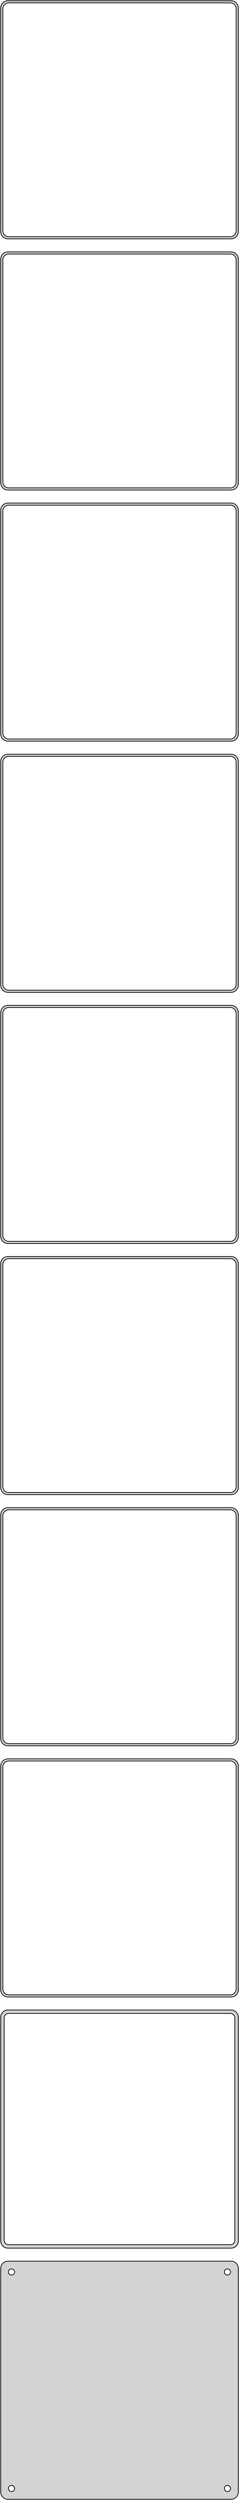 <?xml version="1.0" standalone="no"?>
<!DOCTYPE svg PUBLIC "-//W3C//DTD SVG 1.1//EN" "http://www.w3.org/Graphics/SVG/1.1/DTD/svg11.dtd">
<svg width="166mm" height="1732mm" viewBox="-83 -3389 166 1732" xmlns="http://www.w3.org/2000/svg" version="1.1">
<title>OpenSCAD Model</title>
<path d="
M 78.437,-3223.59 L 79.045,-3223.74 L 79.629,-3223.98 L 80.179,-3224.28 L 80.687,-3224.65 L 81.145,-3225.08
 L 81.545,-3225.56 L 81.882,-3226.09 L 82.149,-3226.66 L 82.343,-3227.26 L 82.461,-3227.87 L 82.5,-3228.5
 L 82.5,-3383.5 L 82.461,-3384.13 L 82.343,-3384.74 L 82.149,-3385.34 L 81.882,-3385.91 L 81.545,-3386.44
 L 81.145,-3386.92 L 80.687,-3387.35 L 80.179,-3387.72 L 79.629,-3388.02 L 79.045,-3388.26 L 78.437,-3388.41
 L 77.814,-3388.49 L -77.814,-3388.49 L -78.437,-3388.41 L -79.045,-3388.26 L -79.629,-3388.02 L -80.179,-3387.72
 L -80.687,-3387.35 L -81.145,-3386.92 L -81.545,-3386.44 L -81.882,-3385.91 L -82.149,-3385.34 L -82.343,-3384.74
 L -82.461,-3384.13 L -82.5,-3383.5 L -82.5,-3228.5 L -82.461,-3227.87 L -82.343,-3227.26 L -82.149,-3226.66
 L -81.882,-3226.09 L -81.545,-3225.56 L -81.145,-3225.08 L -80.687,-3224.65 L -80.179,-3224.28 L -79.629,-3223.98
 L -79.045,-3223.74 L -78.437,-3223.59 L -77.814,-3223.51 L 77.814,-3223.51 z
M -77.251,-3225.01 L -77.749,-3225.07 L -78.236,-3225.2 L -78.703,-3225.38 L -79.143,-3225.62 L -79.55,-3225.92
 L -79.916,-3226.26 L -80.236,-3226.65 L -80.505,-3227.07 L -80.719,-3227.53 L -80.874,-3228.01 L -80.969,-3228.5
 L -81,-3229 L -81,-3383 L -80.969,-3383.5 L -80.874,-3383.99 L -80.719,-3384.47 L -80.505,-3384.93
 L -80.236,-3385.35 L -79.916,-3385.74 L -79.55,-3386.08 L -79.143,-3386.38 L -78.703,-3386.62 L -78.236,-3386.8
 L -77.749,-3386.93 L -77.251,-3386.99 L 77.251,-3386.99 L 77.749,-3386.93 L 78.236,-3386.8 L 78.703,-3386.62
 L 79.143,-3386.38 L 79.55,-3386.08 L 79.916,-3385.74 L 80.236,-3385.35 L 80.505,-3384.93 L 80.719,-3384.47
 L 80.874,-3383.99 L 80.969,-3383.5 L 81,-3383 L 81,-3229 L 80.969,-3228.5 L 80.874,-3228.01
 L 80.719,-3227.53 L 80.505,-3227.07 L 80.236,-3226.65 L 79.916,-3226.26 L 79.55,-3225.92 L 79.143,-3225.62
 L 78.703,-3225.38 L 78.236,-3225.2 L 77.749,-3225.07 L 77.251,-3225.01 z
M 78.437,-3049.59 L 79.045,-3049.74 L 79.629,-3049.98 L 80.179,-3050.28 L 80.687,-3050.65 L 81.145,-3051.08
 L 81.545,-3051.56 L 81.882,-3052.09 L 82.149,-3052.66 L 82.343,-3053.26 L 82.461,-3053.87 L 82.5,-3054.5
 L 82.5,-3209.5 L 82.461,-3210.13 L 82.343,-3210.74 L 82.149,-3211.34 L 81.882,-3211.91 L 81.545,-3212.44
 L 81.145,-3212.92 L 80.687,-3213.35 L 80.179,-3213.72 L 79.629,-3214.02 L 79.045,-3214.26 L 78.437,-3214.41
 L 77.814,-3214.49 L -77.814,-3214.49 L -78.437,-3214.41 L -79.045,-3214.26 L -79.629,-3214.02 L -80.179,-3213.72
 L -80.687,-3213.35 L -81.145,-3212.92 L -81.545,-3212.44 L -81.882,-3211.91 L -82.149,-3211.34 L -82.343,-3210.74
 L -82.461,-3210.13 L -82.5,-3209.5 L -82.5,-3054.5 L -82.461,-3053.87 L -82.343,-3053.26 L -82.149,-3052.66
 L -81.882,-3052.09 L -81.545,-3051.56 L -81.145,-3051.08 L -80.687,-3050.65 L -80.179,-3050.28 L -79.629,-3049.98
 L -79.045,-3049.74 L -78.437,-3049.59 L -77.814,-3049.51 L 77.814,-3049.51 z
M -77.251,-3051.01 L -77.749,-3051.07 L -78.236,-3051.2 L -78.703,-3051.38 L -79.143,-3051.62 L -79.55,-3051.92
 L -79.916,-3052.26 L -80.236,-3052.65 L -80.505,-3053.07 L -80.719,-3053.53 L -80.874,-3054.01 L -80.969,-3054.5
 L -81,-3055 L -81,-3209 L -80.969,-3209.5 L -80.874,-3209.99 L -80.719,-3210.47 L -80.505,-3210.93
 L -80.236,-3211.35 L -79.916,-3211.74 L -79.55,-3212.08 L -79.143,-3212.38 L -78.703,-3212.62 L -78.236,-3212.8
 L -77.749,-3212.93 L -77.251,-3212.99 L 77.251,-3212.99 L 77.749,-3212.93 L 78.236,-3212.8 L 78.703,-3212.62
 L 79.143,-3212.38 L 79.55,-3212.08 L 79.916,-3211.74 L 80.236,-3211.35 L 80.505,-3210.93 L 80.719,-3210.47
 L 80.874,-3209.99 L 80.969,-3209.5 L 81,-3209 L 81,-3055 L 80.969,-3054.5 L 80.874,-3054.01
 L 80.719,-3053.53 L 80.505,-3053.07 L 80.236,-3052.65 L 79.916,-3052.26 L 79.55,-3051.92 L 79.143,-3051.62
 L 78.703,-3051.38 L 78.236,-3051.2 L 77.749,-3051.07 L 77.251,-3051.01 z
M 78.437,-2875.59 L 79.045,-2875.74 L 79.629,-2875.98 L 80.179,-2876.28 L 80.687,-2876.65 L 81.145,-2877.08
 L 81.545,-2877.56 L 81.882,-2878.09 L 82.149,-2878.66 L 82.343,-2879.26 L 82.461,-2879.87 L 82.5,-2880.5
 L 82.5,-3035.5 L 82.461,-3036.13 L 82.343,-3036.74 L 82.149,-3037.34 L 81.882,-3037.91 L 81.545,-3038.44
 L 81.145,-3038.92 L 80.687,-3039.35 L 80.179,-3039.72 L 79.629,-3040.02 L 79.045,-3040.26 L 78.437,-3040.41
 L 77.814,-3040.49 L -77.814,-3040.49 L -78.437,-3040.41 L -79.045,-3040.26 L -79.629,-3040.02 L -80.179,-3039.72
 L -80.687,-3039.35 L -81.145,-3038.92 L -81.545,-3038.44 L -81.882,-3037.91 L -82.149,-3037.34 L -82.343,-3036.74
 L -82.461,-3036.13 L -82.5,-3035.5 L -82.5,-2880.5 L -82.461,-2879.87 L -82.343,-2879.26 L -82.149,-2878.66
 L -81.882,-2878.09 L -81.545,-2877.56 L -81.145,-2877.08 L -80.687,-2876.65 L -80.179,-2876.28 L -79.629,-2875.98
 L -79.045,-2875.74 L -78.437,-2875.59 L -77.814,-2875.51 L 77.814,-2875.51 z
M -77.251,-2877.01 L -77.749,-2877.07 L -78.236,-2877.2 L -78.703,-2877.38 L -79.143,-2877.62 L -79.55,-2877.92
 L -79.916,-2878.26 L -80.236,-2878.65 L -80.505,-2879.07 L -80.719,-2879.53 L -80.874,-2880.01 L -80.969,-2880.5
 L -81,-2881 L -81,-3035 L -80.969,-3035.5 L -80.874,-3035.99 L -80.719,-3036.47 L -80.505,-3036.93
 L -80.236,-3037.35 L -79.916,-3037.74 L -79.55,-3038.08 L -79.143,-3038.38 L -78.703,-3038.62 L -78.236,-3038.8
 L -77.749,-3038.93 L -77.251,-3038.99 L 77.251,-3038.99 L 77.749,-3038.93 L 78.236,-3038.8 L 78.703,-3038.62
 L 79.143,-3038.38 L 79.55,-3038.08 L 79.916,-3037.74 L 80.236,-3037.35 L 80.505,-3036.93 L 80.719,-3036.47
 L 80.874,-3035.99 L 80.969,-3035.5 L 81,-3035 L 81,-2881 L 80.969,-2880.5 L 80.874,-2880.01
 L 80.719,-2879.53 L 80.505,-2879.07 L 80.236,-2878.65 L 79.916,-2878.26 L 79.55,-2877.92 L 79.143,-2877.62
 L 78.703,-2877.38 L 78.236,-2877.2 L 77.749,-2877.07 L 77.251,-2877.01 z
M 78.437,-2701.59 L 79.045,-2701.74 L 79.629,-2701.98 L 80.179,-2702.28 L 80.687,-2702.65 L 81.145,-2703.08
 L 81.545,-2703.56 L 81.882,-2704.09 L 82.149,-2704.66 L 82.343,-2705.26 L 82.461,-2705.87 L 82.5,-2706.5
 L 82.5,-2861.5 L 82.461,-2862.13 L 82.343,-2862.74 L 82.149,-2863.34 L 81.882,-2863.91 L 81.545,-2864.44
 L 81.145,-2864.92 L 80.687,-2865.35 L 80.179,-2865.72 L 79.629,-2866.02 L 79.045,-2866.26 L 78.437,-2866.41
 L 77.814,-2866.49 L -77.814,-2866.49 L -78.437,-2866.41 L -79.045,-2866.26 L -79.629,-2866.02 L -80.179,-2865.72
 L -80.687,-2865.35 L -81.145,-2864.92 L -81.545,-2864.44 L -81.882,-2863.91 L -82.149,-2863.34 L -82.343,-2862.74
 L -82.461,-2862.13 L -82.5,-2861.5 L -82.5,-2706.5 L -82.461,-2705.87 L -82.343,-2705.26 L -82.149,-2704.66
 L -81.882,-2704.09 L -81.545,-2703.56 L -81.145,-2703.08 L -80.687,-2702.65 L -80.179,-2702.28 L -79.629,-2701.98
 L -79.045,-2701.74 L -78.437,-2701.59 L -77.814,-2701.51 L 77.814,-2701.51 z
M -77.251,-2703.01 L -77.749,-2703.07 L -78.236,-2703.2 L -78.703,-2703.38 L -79.143,-2703.62 L -79.55,-2703.92
 L -79.916,-2704.26 L -80.236,-2704.65 L -80.505,-2705.07 L -80.719,-2705.53 L -80.874,-2706.01 L -80.969,-2706.5
 L -81,-2707 L -81,-2861 L -80.969,-2861.5 L -80.874,-2861.99 L -80.719,-2862.47 L -80.505,-2862.93
 L -80.236,-2863.35 L -79.916,-2863.74 L -79.55,-2864.08 L -79.143,-2864.38 L -78.703,-2864.62 L -78.236,-2864.8
 L -77.749,-2864.93 L -77.251,-2864.99 L 77.251,-2864.99 L 77.749,-2864.93 L 78.236,-2864.8 L 78.703,-2864.62
 L 79.143,-2864.38 L 79.55,-2864.08 L 79.916,-2863.74 L 80.236,-2863.35 L 80.505,-2862.93 L 80.719,-2862.47
 L 80.874,-2861.99 L 80.969,-2861.5 L 81,-2861 L 81,-2707 L 80.969,-2706.5 L 80.874,-2706.01
 L 80.719,-2705.53 L 80.505,-2705.07 L 80.236,-2704.65 L 79.916,-2704.26 L 79.55,-2703.92 L 79.143,-2703.62
 L 78.703,-2703.38 L 78.236,-2703.2 L 77.749,-2703.07 L 77.251,-2703.01 z
M 78.437,-2527.59 L 79.045,-2527.74 L 79.629,-2527.98 L 80.179,-2528.28 L 80.687,-2528.65 L 81.145,-2529.08
 L 81.545,-2529.56 L 81.882,-2530.09 L 82.149,-2530.66 L 82.343,-2531.26 L 82.461,-2531.87 L 82.5,-2532.5
 L 82.5,-2687.5 L 82.461,-2688.13 L 82.343,-2688.74 L 82.149,-2689.34 L 81.882,-2689.91 L 81.545,-2690.44
 L 81.145,-2690.92 L 80.687,-2691.35 L 80.179,-2691.72 L 79.629,-2692.02 L 79.045,-2692.26 L 78.437,-2692.41
 L 77.814,-2692.49 L -77.814,-2692.49 L -78.437,-2692.41 L -79.045,-2692.26 L -79.629,-2692.02 L -80.179,-2691.72
 L -80.687,-2691.35 L -81.145,-2690.92 L -81.545,-2690.44 L -81.882,-2689.91 L -82.149,-2689.34 L -82.343,-2688.74
 L -82.461,-2688.13 L -82.5,-2687.5 L -82.5,-2532.5 L -82.461,-2531.87 L -82.343,-2531.26 L -82.149,-2530.66
 L -81.882,-2530.09 L -81.545,-2529.56 L -81.145,-2529.08 L -80.687,-2528.65 L -80.179,-2528.28 L -79.629,-2527.98
 L -79.045,-2527.74 L -78.437,-2527.59 L -77.814,-2527.51 L 77.814,-2527.51 z
M -77.251,-2529.01 L -77.749,-2529.07 L -78.236,-2529.2 L -78.703,-2529.38 L -79.143,-2529.62 L -79.55,-2529.92
 L -79.916,-2530.26 L -80.236,-2530.65 L -80.505,-2531.07 L -80.719,-2531.53 L -80.874,-2532.01 L -80.969,-2532.5
 L -81,-2533 L -81,-2687 L -80.969,-2687.5 L -80.874,-2687.99 L -80.719,-2688.47 L -80.505,-2688.93
 L -80.236,-2689.35 L -79.916,-2689.74 L -79.55,-2690.08 L -79.143,-2690.38 L -78.703,-2690.62 L -78.236,-2690.8
 L -77.749,-2690.93 L -77.251,-2690.99 L 77.251,-2690.99 L 77.749,-2690.93 L 78.236,-2690.8 L 78.703,-2690.62
 L 79.143,-2690.38 L 79.55,-2690.08 L 79.916,-2689.74 L 80.236,-2689.35 L 80.505,-2688.93 L 80.719,-2688.47
 L 80.874,-2687.99 L 80.969,-2687.5 L 81,-2687 L 81,-2533 L 80.969,-2532.5 L 80.874,-2532.01
 L 80.719,-2531.53 L 80.505,-2531.07 L 80.236,-2530.65 L 79.916,-2530.26 L 79.55,-2529.92 L 79.143,-2529.62
 L 78.703,-2529.38 L 78.236,-2529.2 L 77.749,-2529.07 L 77.251,-2529.01 z
M 78.437,-2353.59 L 79.045,-2353.74 L 79.629,-2353.98 L 80.179,-2354.28 L 80.687,-2354.65 L 81.145,-2355.08
 L 81.545,-2355.56 L 81.882,-2356.09 L 82.149,-2356.66 L 82.343,-2357.26 L 82.461,-2357.87 L 82.5,-2358.5
 L 82.5,-2513.5 L 82.461,-2514.13 L 82.343,-2514.74 L 82.149,-2515.34 L 81.882,-2515.91 L 81.545,-2516.44
 L 81.145,-2516.92 L 80.687,-2517.35 L 80.179,-2517.72 L 79.629,-2518.02 L 79.045,-2518.26 L 78.437,-2518.41
 L 77.814,-2518.49 L -77.814,-2518.49 L -78.437,-2518.41 L -79.045,-2518.26 L -79.629,-2518.02 L -80.179,-2517.72
 L -80.687,-2517.35 L -81.145,-2516.92 L -81.545,-2516.44 L -81.882,-2515.91 L -82.149,-2515.34 L -82.343,-2514.74
 L -82.461,-2514.13 L -82.5,-2513.5 L -82.5,-2358.5 L -82.461,-2357.87 L -82.343,-2357.26 L -82.149,-2356.66
 L -81.882,-2356.09 L -81.545,-2355.56 L -81.145,-2355.08 L -80.687,-2354.65 L -80.179,-2354.28 L -79.629,-2353.98
 L -79.045,-2353.74 L -78.437,-2353.59 L -77.814,-2353.51 L 77.814,-2353.51 z
M -77.251,-2355.01 L -77.749,-2355.07 L -78.236,-2355.2 L -78.703,-2355.38 L -79.143,-2355.62 L -79.55,-2355.92
 L -79.916,-2356.26 L -80.236,-2356.65 L -80.505,-2357.07 L -80.719,-2357.53 L -80.874,-2358.01 L -80.969,-2358.5
 L -81,-2359 L -81,-2513 L -80.969,-2513.5 L -80.874,-2513.99 L -80.719,-2514.47 L -80.505,-2514.93
 L -80.236,-2515.35 L -79.916,-2515.74 L -79.55,-2516.08 L -79.143,-2516.38 L -78.703,-2516.62 L -78.236,-2516.8
 L -77.749,-2516.93 L -77.251,-2516.99 L 77.251,-2516.99 L 77.749,-2516.93 L 78.236,-2516.8 L 78.703,-2516.62
 L 79.143,-2516.38 L 79.55,-2516.08 L 79.916,-2515.74 L 80.236,-2515.35 L 80.505,-2514.93 L 80.719,-2514.47
 L 80.874,-2513.99 L 80.969,-2513.5 L 81,-2513 L 81,-2359 L 80.969,-2358.5 L 80.874,-2358.01
 L 80.719,-2357.53 L 80.505,-2357.07 L 80.236,-2356.65 L 79.916,-2356.26 L 79.55,-2355.92 L 79.143,-2355.62
 L 78.703,-2355.38 L 78.236,-2355.2 L 77.749,-2355.07 L 77.251,-2355.01 z
M 78.437,-2179.59 L 79.045,-2179.74 L 79.629,-2179.98 L 80.179,-2180.28 L 80.687,-2180.65 L 81.145,-2181.08
 L 81.545,-2181.56 L 81.882,-2182.09 L 82.149,-2182.66 L 82.343,-2183.26 L 82.461,-2183.87 L 82.5,-2184.5
 L 82.5,-2339.5 L 82.461,-2340.13 L 82.343,-2340.74 L 82.149,-2341.34 L 81.882,-2341.91 L 81.545,-2342.44
 L 81.145,-2342.92 L 80.687,-2343.35 L 80.179,-2343.72 L 79.629,-2344.02 L 79.045,-2344.26 L 78.437,-2344.41
 L 77.814,-2344.49 L -77.814,-2344.49 L -78.437,-2344.41 L -79.045,-2344.26 L -79.629,-2344.02 L -80.179,-2343.72
 L -80.687,-2343.35 L -81.145,-2342.92 L -81.545,-2342.44 L -81.882,-2341.91 L -82.149,-2341.34 L -82.343,-2340.74
 L -82.461,-2340.13 L -82.5,-2339.5 L -82.5,-2184.5 L -82.461,-2183.87 L -82.343,-2183.26 L -82.149,-2182.66
 L -81.882,-2182.09 L -81.545,-2181.56 L -81.145,-2181.08 L -80.687,-2180.65 L -80.179,-2180.28 L -79.629,-2179.98
 L -79.045,-2179.74 L -78.437,-2179.59 L -77.814,-2179.51 L 77.814,-2179.51 z
M -77.251,-2181.01 L -77.749,-2181.07 L -78.236,-2181.2 L -78.703,-2181.38 L -79.143,-2181.62 L -79.55,-2181.92
 L -79.916,-2182.26 L -80.236,-2182.65 L -80.505,-2183.07 L -80.719,-2183.53 L -80.874,-2184.01 L -80.969,-2184.5
 L -81,-2185 L -81,-2339 L -80.969,-2339.5 L -80.874,-2339.99 L -80.719,-2340.47 L -80.505,-2340.93
 L -80.236,-2341.35 L -79.916,-2341.74 L -79.55,-2342.08 L -79.143,-2342.38 L -78.703,-2342.62 L -78.236,-2342.8
 L -77.749,-2342.93 L -77.251,-2342.99 L 77.251,-2342.99 L 77.749,-2342.93 L 78.236,-2342.8 L 78.703,-2342.62
 L 79.143,-2342.38 L 79.55,-2342.08 L 79.916,-2341.74 L 80.236,-2341.35 L 80.505,-2340.93 L 80.719,-2340.47
 L 80.874,-2339.99 L 80.969,-2339.5 L 81,-2339 L 81,-2185 L 80.969,-2184.5 L 80.874,-2184.01
 L 80.719,-2183.53 L 80.505,-2183.07 L 80.236,-2182.65 L 79.916,-2182.26 L 79.55,-2181.92 L 79.143,-2181.62
 L 78.703,-2181.38 L 78.236,-2181.2 L 77.749,-2181.07 L 77.251,-2181.01 z
M 78.437,-2005.59 L 79.045,-2005.74 L 79.629,-2005.98 L 80.179,-2006.28 L 80.687,-2006.65 L 81.145,-2007.08
 L 81.545,-2007.56 L 81.882,-2008.09 L 82.149,-2008.66 L 82.343,-2009.26 L 82.461,-2009.87 L 82.5,-2010.5
 L 82.5,-2165.5 L 82.461,-2166.13 L 82.343,-2166.74 L 82.149,-2167.34 L 81.882,-2167.91 L 81.545,-2168.44
 L 81.145,-2168.92 L 80.687,-2169.35 L 80.179,-2169.72 L 79.629,-2170.02 L 79.045,-2170.26 L 78.437,-2170.41
 L 77.814,-2170.49 L -77.814,-2170.49 L -78.437,-2170.41 L -79.045,-2170.26 L -79.629,-2170.02 L -80.179,-2169.72
 L -80.687,-2169.35 L -81.145,-2168.92 L -81.545,-2168.44 L -81.882,-2167.91 L -82.149,-2167.34 L -82.343,-2166.74
 L -82.461,-2166.13 L -82.5,-2165.5 L -82.5,-2010.5 L -82.461,-2009.87 L -82.343,-2009.26 L -82.149,-2008.66
 L -81.882,-2008.09 L -81.545,-2007.56 L -81.145,-2007.08 L -80.687,-2006.65 L -80.179,-2006.28 L -79.629,-2005.98
 L -79.045,-2005.74 L -78.437,-2005.59 L -77.814,-2005.51 L 77.814,-2005.51 z
M -77.251,-2007.01 L -77.749,-2007.07 L -78.236,-2007.2 L -78.703,-2007.38 L -79.143,-2007.62 L -79.55,-2007.92
 L -79.916,-2008.26 L -80.236,-2008.65 L -80.505,-2009.07 L -80.719,-2009.53 L -80.874,-2010.01 L -80.969,-2010.5
 L -81,-2011 L -81,-2165 L -80.969,-2165.5 L -80.874,-2165.99 L -80.719,-2166.47 L -80.505,-2166.93
 L -80.236,-2167.35 L -79.916,-2167.74 L -79.55,-2168.08 L -79.143,-2168.38 L -78.703,-2168.62 L -78.236,-2168.8
 L -77.749,-2168.93 L -77.251,-2168.99 L 77.251,-2168.99 L 77.749,-2168.93 L 78.236,-2168.8 L 78.703,-2168.62
 L 79.143,-2168.38 L 79.55,-2168.08 L 79.916,-2167.74 L 80.236,-2167.35 L 80.505,-2166.93 L 80.719,-2166.47
 L 80.874,-2165.99 L 80.969,-2165.5 L 81,-2165 L 81,-2011 L 80.969,-2010.5 L 80.874,-2010.01
 L 80.719,-2009.53 L 80.505,-2009.07 L 80.236,-2008.65 L 79.916,-2008.26 L 79.55,-2007.92 L 79.143,-2007.62
 L 78.703,-2007.38 L 78.236,-2007.2 L 77.749,-2007.07 L 77.251,-2007.01 z
M 78.437,-1831.59 L 79.045,-1831.74 L 79.629,-1831.98 L 80.179,-1832.28 L 80.687,-1832.65 L 81.145,-1833.08
 L 81.545,-1833.56 L 81.882,-1834.09 L 82.149,-1834.66 L 82.343,-1835.26 L 82.461,-1835.87 L 82.5,-1836.5
 L 82.5,-1991.5 L 82.461,-1992.13 L 82.343,-1992.74 L 82.149,-1993.34 L 81.882,-1993.91 L 81.545,-1994.44
 L 81.145,-1994.92 L 80.687,-1995.35 L 80.179,-1995.72 L 79.629,-1996.02 L 79.045,-1996.26 L 78.437,-1996.41
 L 77.814,-1996.49 L -77.814,-1996.49 L -78.437,-1996.41 L -79.045,-1996.26 L -79.629,-1996.02 L -80.179,-1995.72
 L -80.687,-1995.35 L -81.145,-1994.92 L -81.545,-1994.44 L -81.882,-1993.91 L -82.149,-1993.34 L -82.343,-1992.74
 L -82.461,-1992.13 L -82.5,-1991.5 L -82.5,-1836.5 L -82.461,-1835.87 L -82.343,-1835.26 L -82.149,-1834.66
 L -81.882,-1834.09 L -81.545,-1833.56 L -81.145,-1833.08 L -80.687,-1832.65 L -80.179,-1832.28 L -79.629,-1831.98
 L -79.045,-1831.74 L -78.437,-1831.59 L -77.814,-1831.51 L 77.814,-1831.51 z
M -77.195,-1833.89 L -77.583,-1833.94 L -77.962,-1834.04 L -78.325,-1834.18 L -78.668,-1834.37 L -78.984,-1834.6
 L -79.269,-1834.87 L -79.518,-1835.17 L -79.728,-1835.5 L -79.894,-1835.85 L -80.015,-1836.23 L -80.088,-1836.61
 L -80.113,-1837 L -80.113,-1991 L -80.088,-1991.39 L -80.015,-1991.77 L -79.894,-1992.15 L -79.728,-1992.5
 L -79.518,-1992.83 L -79.269,-1993.13 L -78.984,-1993.4 L -78.668,-1993.63 L -78.325,-1993.82 L -77.962,-1993.96
 L -77.583,-1994.06 L -77.195,-1994.11 L 77.195,-1994.11 L 77.583,-1994.06 L 77.962,-1993.96 L 78.325,-1993.82
 L 78.668,-1993.63 L 78.984,-1993.4 L 79.269,-1993.13 L 79.518,-1992.83 L 79.728,-1992.5 L 79.894,-1992.15
 L 80.015,-1991.77 L 80.088,-1991.39 L 80.113,-1991 L 80.113,-1837 L 80.088,-1836.61 L 80.015,-1836.23
 L 79.894,-1835.85 L 79.728,-1835.5 L 79.518,-1835.17 L 79.269,-1834.87 L 78.984,-1834.6 L 78.668,-1834.37
 L 78.325,-1834.18 L 77.962,-1834.04 L 77.583,-1833.94 L 77.195,-1833.89 z
M 78.437,-1657.59 L 79.045,-1657.74 L 79.629,-1657.98 L 80.179,-1658.28 L 80.687,-1658.65 L 81.145,-1659.08
 L 81.545,-1659.56 L 81.882,-1660.09 L 82.149,-1660.66 L 82.343,-1661.26 L 82.461,-1661.87 L 82.5,-1662.5
 L 82.5,-1817.5 L 82.461,-1818.13 L 82.343,-1818.74 L 82.149,-1819.34 L 81.882,-1819.91 L 81.545,-1820.44
 L 81.145,-1820.92 L 80.687,-1821.35 L 80.179,-1821.72 L 79.629,-1822.02 L 79.045,-1822.26 L 78.437,-1822.41
 L 77.814,-1822.49 L -77.814,-1822.49 L -78.437,-1822.41 L -79.045,-1822.26 L -79.629,-1822.02 L -80.179,-1821.72
 L -80.687,-1821.35 L -81.145,-1820.92 L -81.545,-1820.44 L -81.882,-1819.91 L -82.149,-1819.34 L -82.343,-1818.74
 L -82.461,-1818.13 L -82.5,-1817.5 L -82.5,-1662.5 L -82.461,-1661.87 L -82.343,-1661.26 L -82.149,-1660.66
 L -81.882,-1660.09 L -81.545,-1659.56 L -81.145,-1659.08 L -80.687,-1658.65 L -80.179,-1658.28 L -79.629,-1657.98
 L -79.045,-1657.74 L -78.437,-1657.59 L -77.814,-1657.51 L 77.814,-1657.51 z
M -75.134,-1812.87 L -75.4,-1812.9 L -75.66,-1812.97 L -75.909,-1813.07 L -76.144,-1813.2 L -76.361,-1813.35
 L -76.557,-1813.54 L -76.728,-1813.74 L -76.871,-1813.97 L -76.985,-1814.21 L -77.068,-1814.47 L -77.118,-1814.73
 L -77.135,-1815 L -77.118,-1815.27 L -77.068,-1815.53 L -76.985,-1815.79 L -76.871,-1816.03 L -76.728,-1816.26
 L -76.557,-1816.46 L -76.361,-1816.65 L -76.144,-1816.8 L -75.909,-1816.93 L -75.66,-1817.03 L -75.4,-1817.1
 L -75.134,-1817.13 L -74.866,-1817.13 L -74.6,-1817.1 L -74.34,-1817.03 L -74.091,-1816.93 L -73.856,-1816.8
 L -73.639,-1816.65 L -73.443,-1816.46 L -73.272,-1816.26 L -73.129,-1816.03 L -73.015,-1815.79 L -72.932,-1815.53
 L -72.882,-1815.27 L -72.865,-1815 L -72.882,-1814.73 L -72.932,-1814.47 L -73.015,-1814.21 L -73.129,-1813.97
 L -73.272,-1813.74 L -73.443,-1813.54 L -73.639,-1813.35 L -73.856,-1813.2 L -74.091,-1813.07 L -74.34,-1812.97
 L -74.6,-1812.9 L -74.866,-1812.87 z
M 74.866,-1812.87 L 74.6,-1812.9 L 74.34,-1812.97 L 74.091,-1813.07 L 73.856,-1813.2 L 73.639,-1813.35
 L 73.443,-1813.54 L 73.272,-1813.74 L 73.129,-1813.97 L 73.015,-1814.21 L 72.932,-1814.47 L 72.882,-1814.73
 L 72.865,-1815 L 72.882,-1815.27 L 72.932,-1815.53 L 73.015,-1815.79 L 73.129,-1816.03 L 73.272,-1816.26
 L 73.443,-1816.46 L 73.639,-1816.65 L 73.856,-1816.8 L 74.091,-1816.93 L 74.34,-1817.03 L 74.6,-1817.1
 L 74.866,-1817.13 L 75.134,-1817.13 L 75.4,-1817.1 L 75.66,-1817.03 L 75.909,-1816.93 L 76.144,-1816.8
 L 76.361,-1816.65 L 76.557,-1816.46 L 76.728,-1816.26 L 76.871,-1816.03 L 76.985,-1815.79 L 77.068,-1815.53
 L 77.118,-1815.27 L 77.135,-1815 L 77.118,-1814.73 L 77.068,-1814.47 L 76.985,-1814.21 L 76.871,-1813.97
 L 76.728,-1813.74 L 76.557,-1813.54 L 76.361,-1813.35 L 76.144,-1813.2 L 75.909,-1813.07 L 75.66,-1812.97
 L 75.4,-1812.9 L 75.134,-1812.87 z
M -75.134,-1662.87 L -75.4,-1662.9 L -75.66,-1662.97 L -75.909,-1663.07 L -76.144,-1663.2 L -76.361,-1663.35
 L -76.557,-1663.54 L -76.728,-1663.74 L -76.871,-1663.97 L -76.985,-1664.21 L -77.068,-1664.47 L -77.118,-1664.73
 L -77.135,-1665 L -77.118,-1665.27 L -77.068,-1665.53 L -76.985,-1665.79 L -76.871,-1666.03 L -76.728,-1666.26
 L -76.557,-1666.46 L -76.361,-1666.65 L -76.144,-1666.8 L -75.909,-1666.93 L -75.66,-1667.03 L -75.4,-1667.1
 L -75.134,-1667.13 L -74.866,-1667.13 L -74.6,-1667.1 L -74.34,-1667.03 L -74.091,-1666.93 L -73.856,-1666.8
 L -73.639,-1666.65 L -73.443,-1666.46 L -73.272,-1666.26 L -73.129,-1666.03 L -73.015,-1665.79 L -72.932,-1665.53
 L -72.882,-1665.27 L -72.865,-1665 L -72.882,-1664.73 L -72.932,-1664.47 L -73.015,-1664.21 L -73.129,-1663.97
 L -73.272,-1663.74 L -73.443,-1663.54 L -73.639,-1663.35 L -73.856,-1663.2 L -74.091,-1663.07 L -74.34,-1662.97
 L -74.6,-1662.9 L -74.866,-1662.87 z
M 74.866,-1662.87 L 74.6,-1662.9 L 74.34,-1662.97 L 74.091,-1663.07 L 73.856,-1663.2 L 73.639,-1663.35
 L 73.443,-1663.54 L 73.272,-1663.74 L 73.129,-1663.97 L 73.015,-1664.21 L 72.932,-1664.47 L 72.882,-1664.73
 L 72.865,-1665 L 72.882,-1665.27 L 72.932,-1665.53 L 73.015,-1665.79 L 73.129,-1666.03 L 73.272,-1666.26
 L 73.443,-1666.46 L 73.639,-1666.65 L 73.856,-1666.8 L 74.091,-1666.93 L 74.34,-1667.03 L 74.6,-1667.1
 L 74.866,-1667.13 L 75.134,-1667.13 L 75.4,-1667.1 L 75.66,-1667.03 L 75.909,-1666.93 L 76.144,-1666.8
 L 76.361,-1666.65 L 76.557,-1666.46 L 76.728,-1666.26 L 76.871,-1666.03 L 76.985,-1665.79 L 77.068,-1665.53
 L 77.118,-1665.27 L 77.135,-1665 L 77.118,-1664.73 L 77.068,-1664.47 L 76.985,-1664.21 L 76.871,-1663.97
 L 76.728,-1663.74 L 76.557,-1663.54 L 76.361,-1663.35 L 76.144,-1663.2 L 75.909,-1663.07 L 75.66,-1662.97
 L 75.4,-1662.9 L 75.134,-1662.87 z
" stroke="black" fill="lightgray" stroke-width="0.5"/>
</svg>
